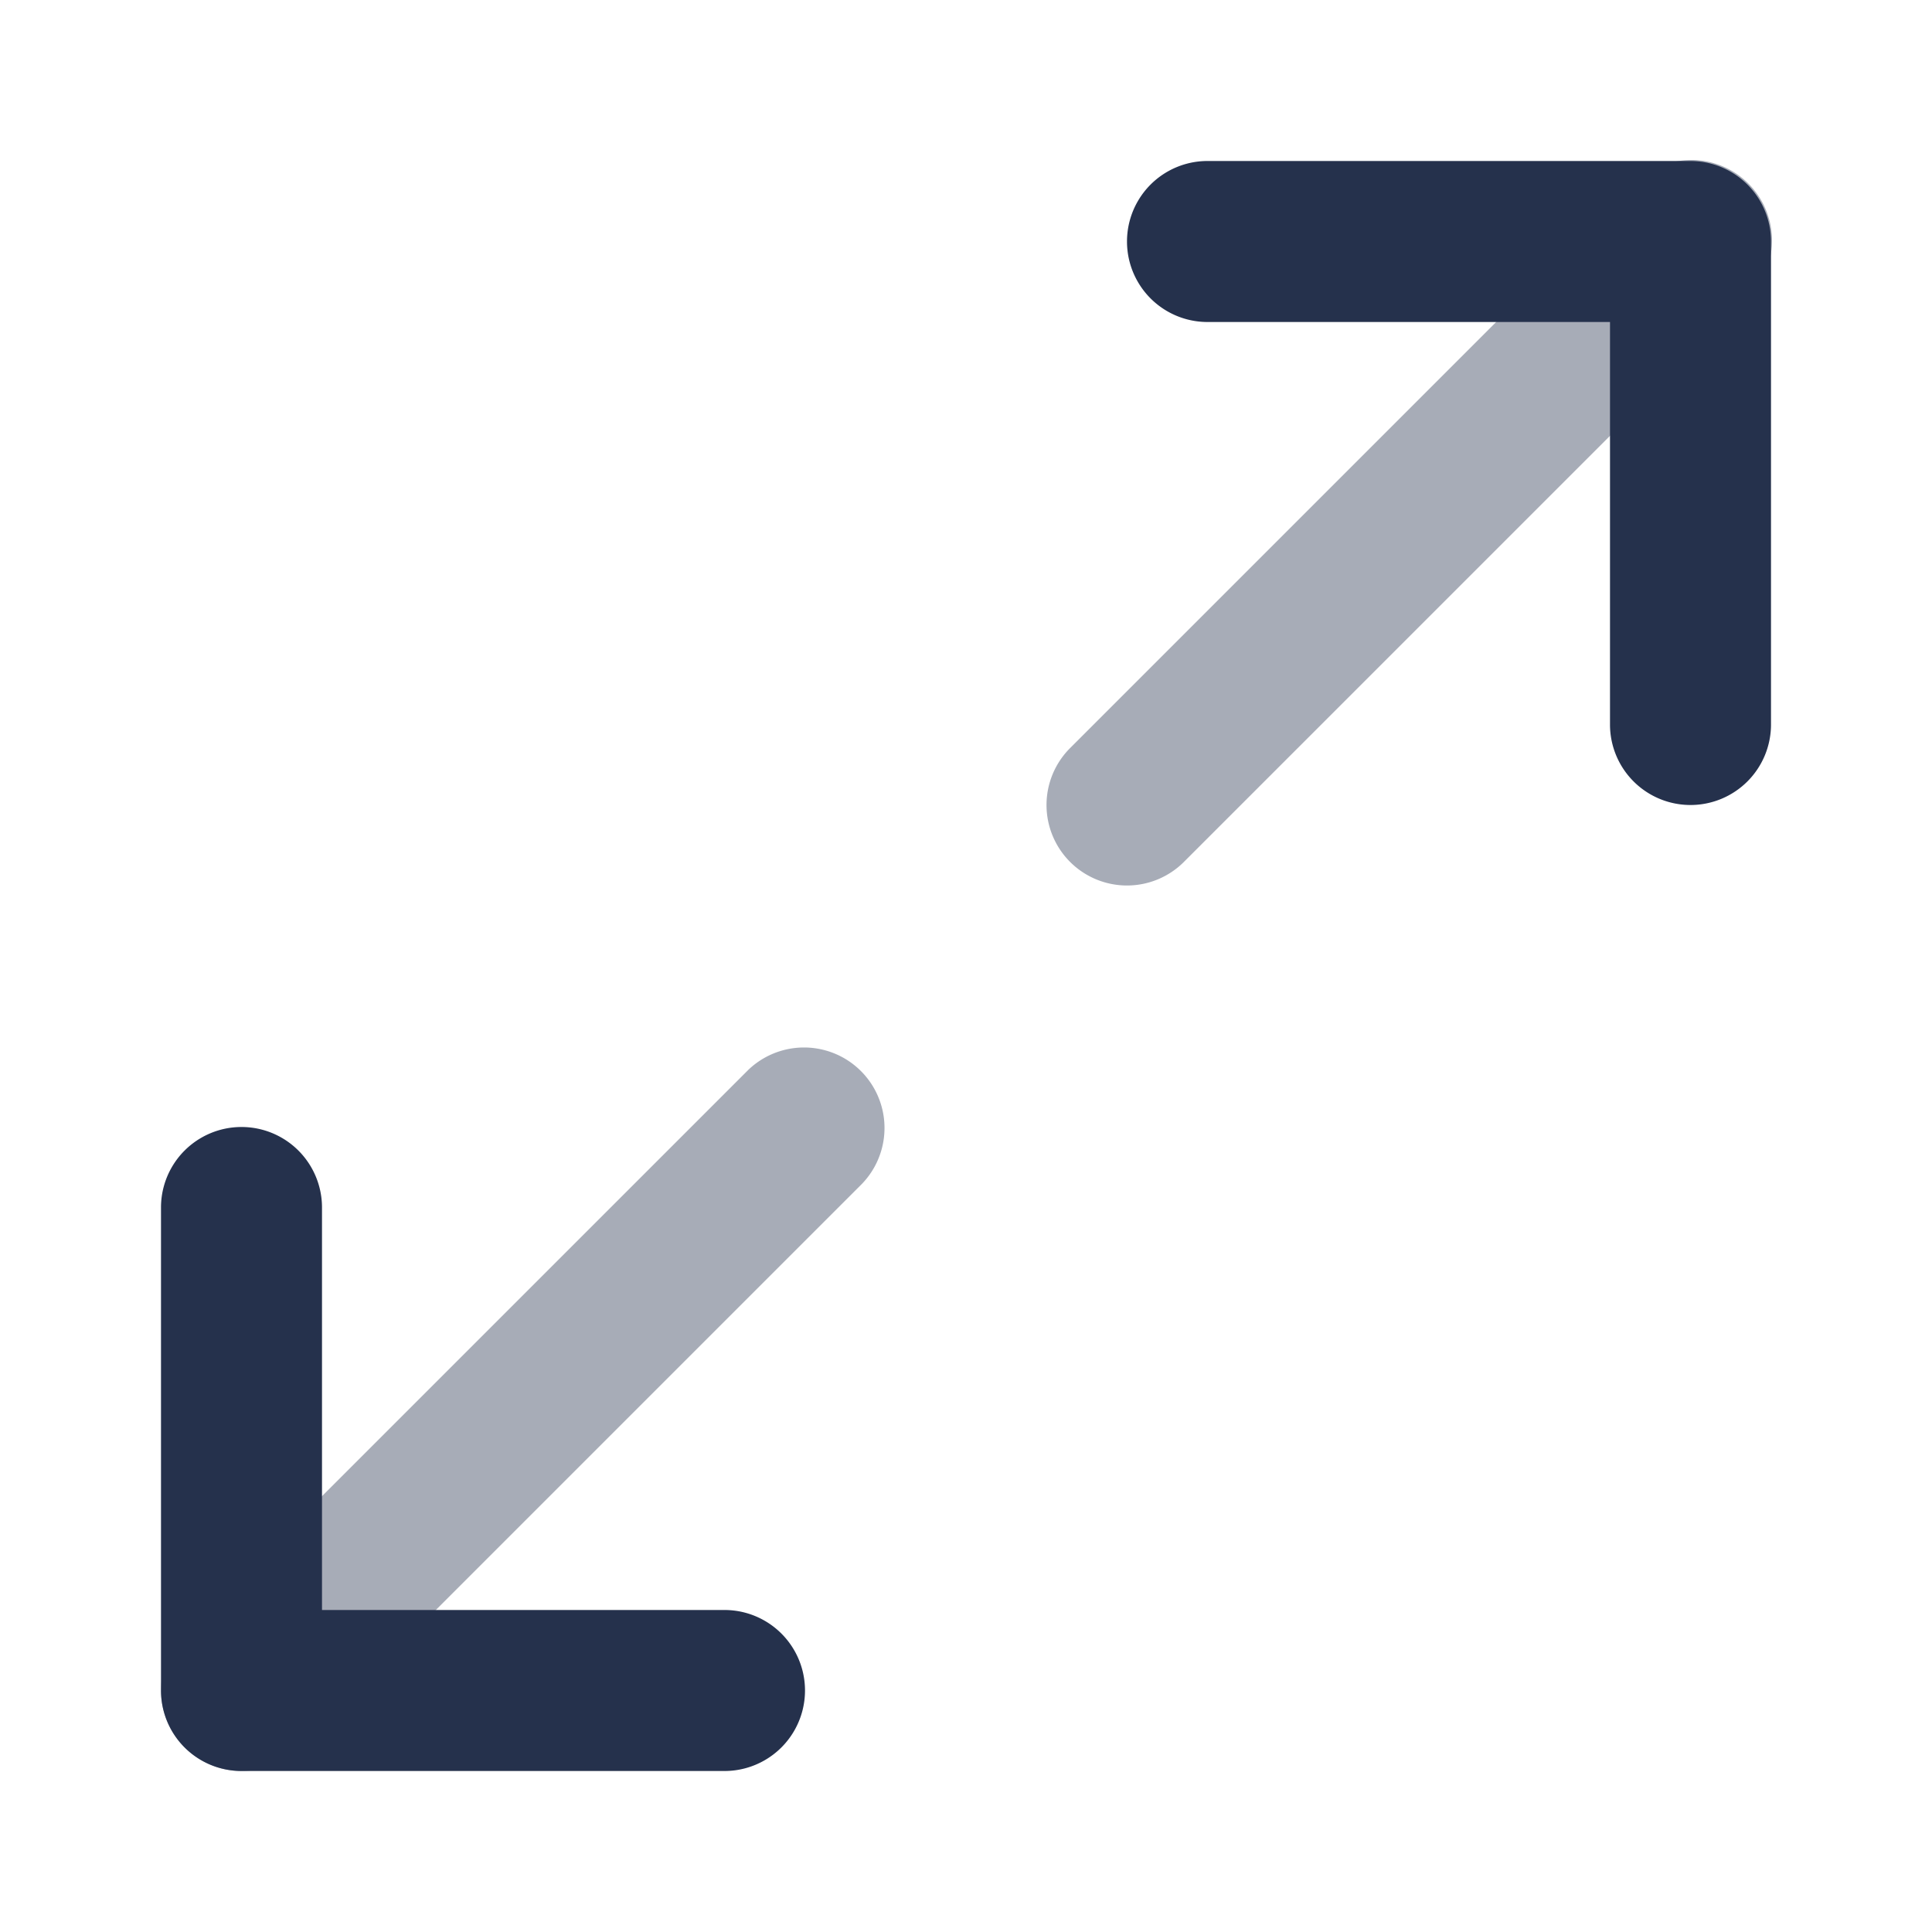 <svg id="Layer" xmlns="http://www.w3.org/2000/svg" viewBox="0 0 24 24"><defs><style>.cls-1,.cls-2{fill:#25314c;}.cls-1{opacity:0.4;}</style></defs><g id="arrows-expand"><path class="cls-1" d="M14,11a1,1,0,0,1-.707-1.707l7-7a1,1,0,1,1,1.414,1.414l-7,7A1,1,0,0,1,14,11Z"/><path class="cls-1" d="M3,22a1,1,0,0,1-.707-1.707l7-7a1,1,0,0,1,1.414,1.414l-7,7A1,1,0,0,1,3,22Z"/><path class="cls-2" d="M21,10a1,1,0,0,1-1-1V4H15a1,1,0,0,1,0-2h6a1,1,0,0,1,1,1V9A1,1,0,0,1,21,10Z"/><path class="cls-2" d="M9,22H3a1,1,0,0,1-1-1V15a1,1,0,0,1,2,0v5H9a1,1,0,0,1,0,2Z"/></g></svg>